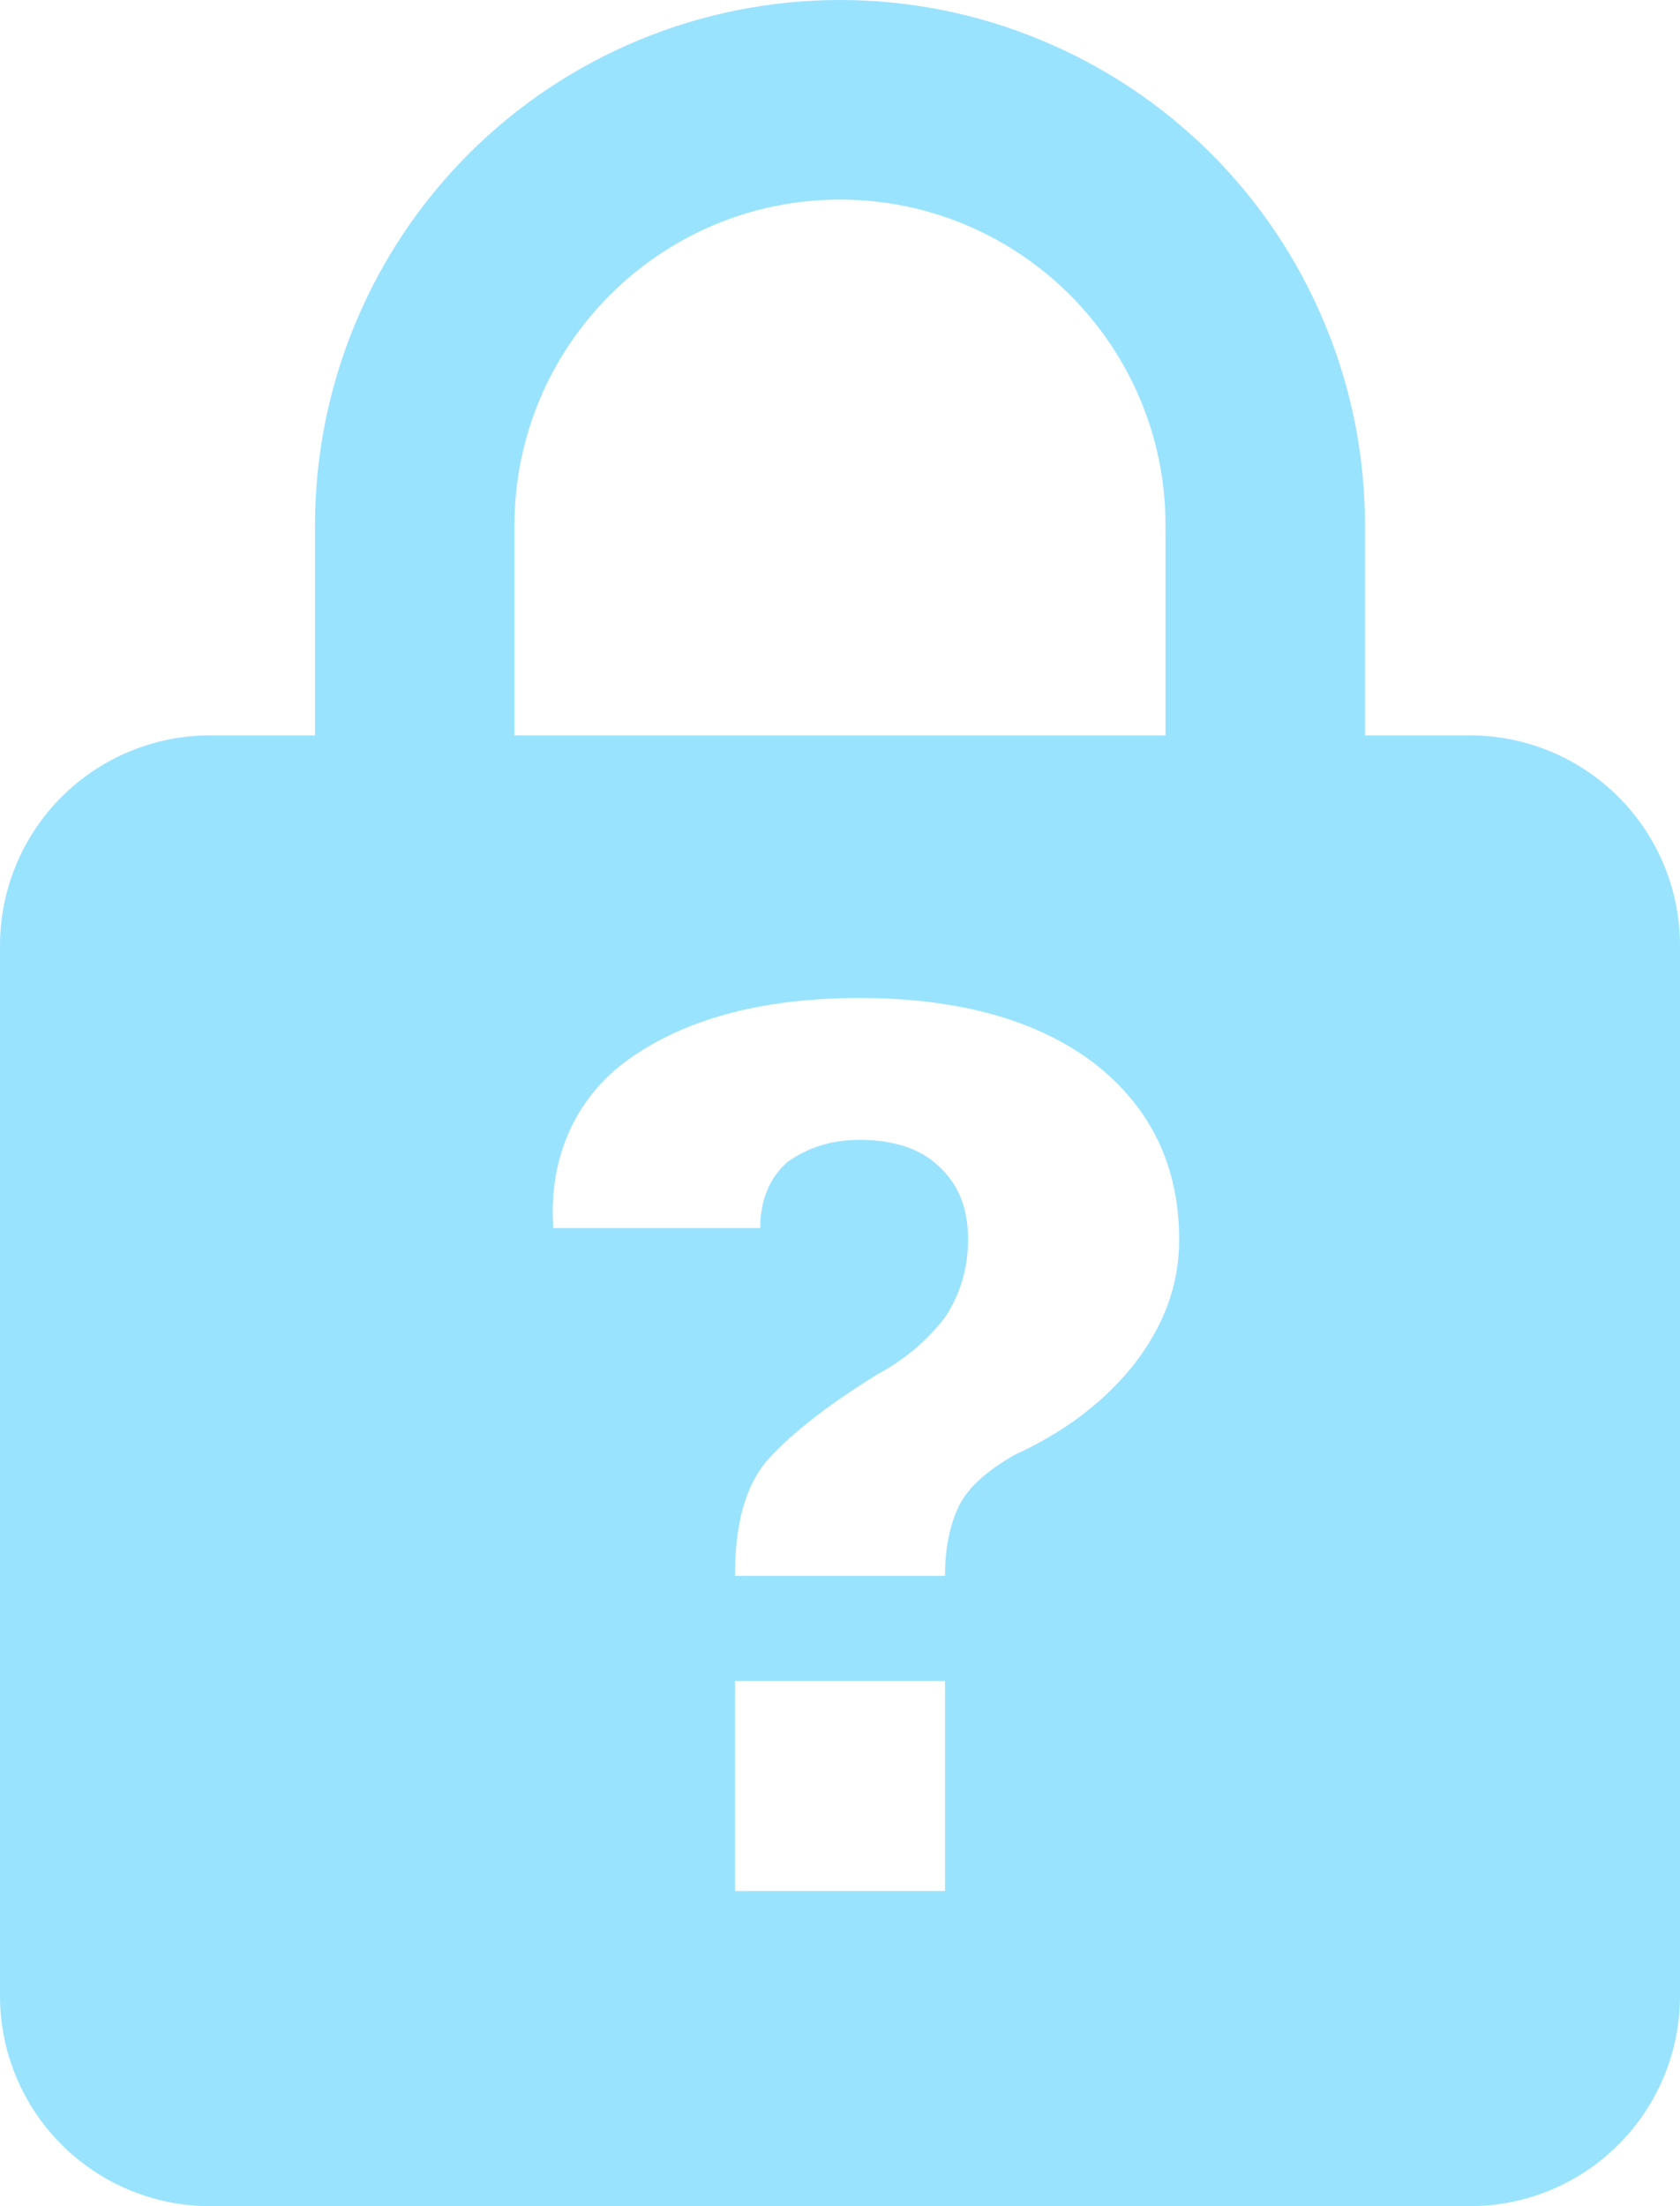 <svg width="16" height="21" viewBox="0 0 16 21" fill="none" xmlns="http://www.w3.org/2000/svg">
<path d="M8 0C6.674 0 5.402 0.527 4.464 1.464C3.527 2.402 3 3.674 3 5V7H2C1.47 7 0.961 7.211 0.586 7.586C0.211 7.961 0 8.47 0 9V19C0 19.53 0.211 20.039 0.586 20.414C0.961 20.789 1.47 21 2 21H14C14.53 21 15.039 20.789 15.414 20.414C15.789 20.039 16 19.53 16 19V9C16 8.47 15.789 7.961 15.414 7.586C15.039 7.211 14.53 7 14 7H13V5C13 4.343 12.871 3.693 12.619 3.087C12.368 2.48 12 1.929 11.536 1.464C11.071 1 10.52 0.632 9.913 0.381C9.307 0.129 8.657 0 8 0ZM8 1.9C9.71 1.9 11.1 3.29 11.1 5V7H4.9V5C4.9 3.29 6.29 1.9 8 1.9ZM8.19 9.5C9.13 9.5 9.88 9.71 10.42 10.12C10.96 10.54 11.23 11.1 11.23 11.8C11.23 12.24 11.08 12.63 10.79 13C10.5 13.36 10.12 13.64 9.66 13.85C9.4 14 9.23 14.15 9.14 14.32C9.05 14.5 9 14.72 9 15H7C7 14.5 7.1 14.16 7.29 13.92C7.5 13.68 7.84 13.4 8.36 13.08C8.62 12.94 8.83 12.76 9 12.54C9.14 12.33 9.22 12.08 9.22 11.8C9.22 11.5 9.13 11.28 8.95 11.11C8.77 10.93 8.5 10.85 8.19 10.85C7.92 10.85 7.7 10.92 7.5 11.06C7.34 11.2 7.24 11.41 7.24 11.69H5.27C5.22 11 5.5 10.4 6.05 10.04C6.59 9.68 7.3 9.5 8.19 9.5ZM7 16H9V18H7V16Z" fill="#9AE3FF"/>
</svg>
